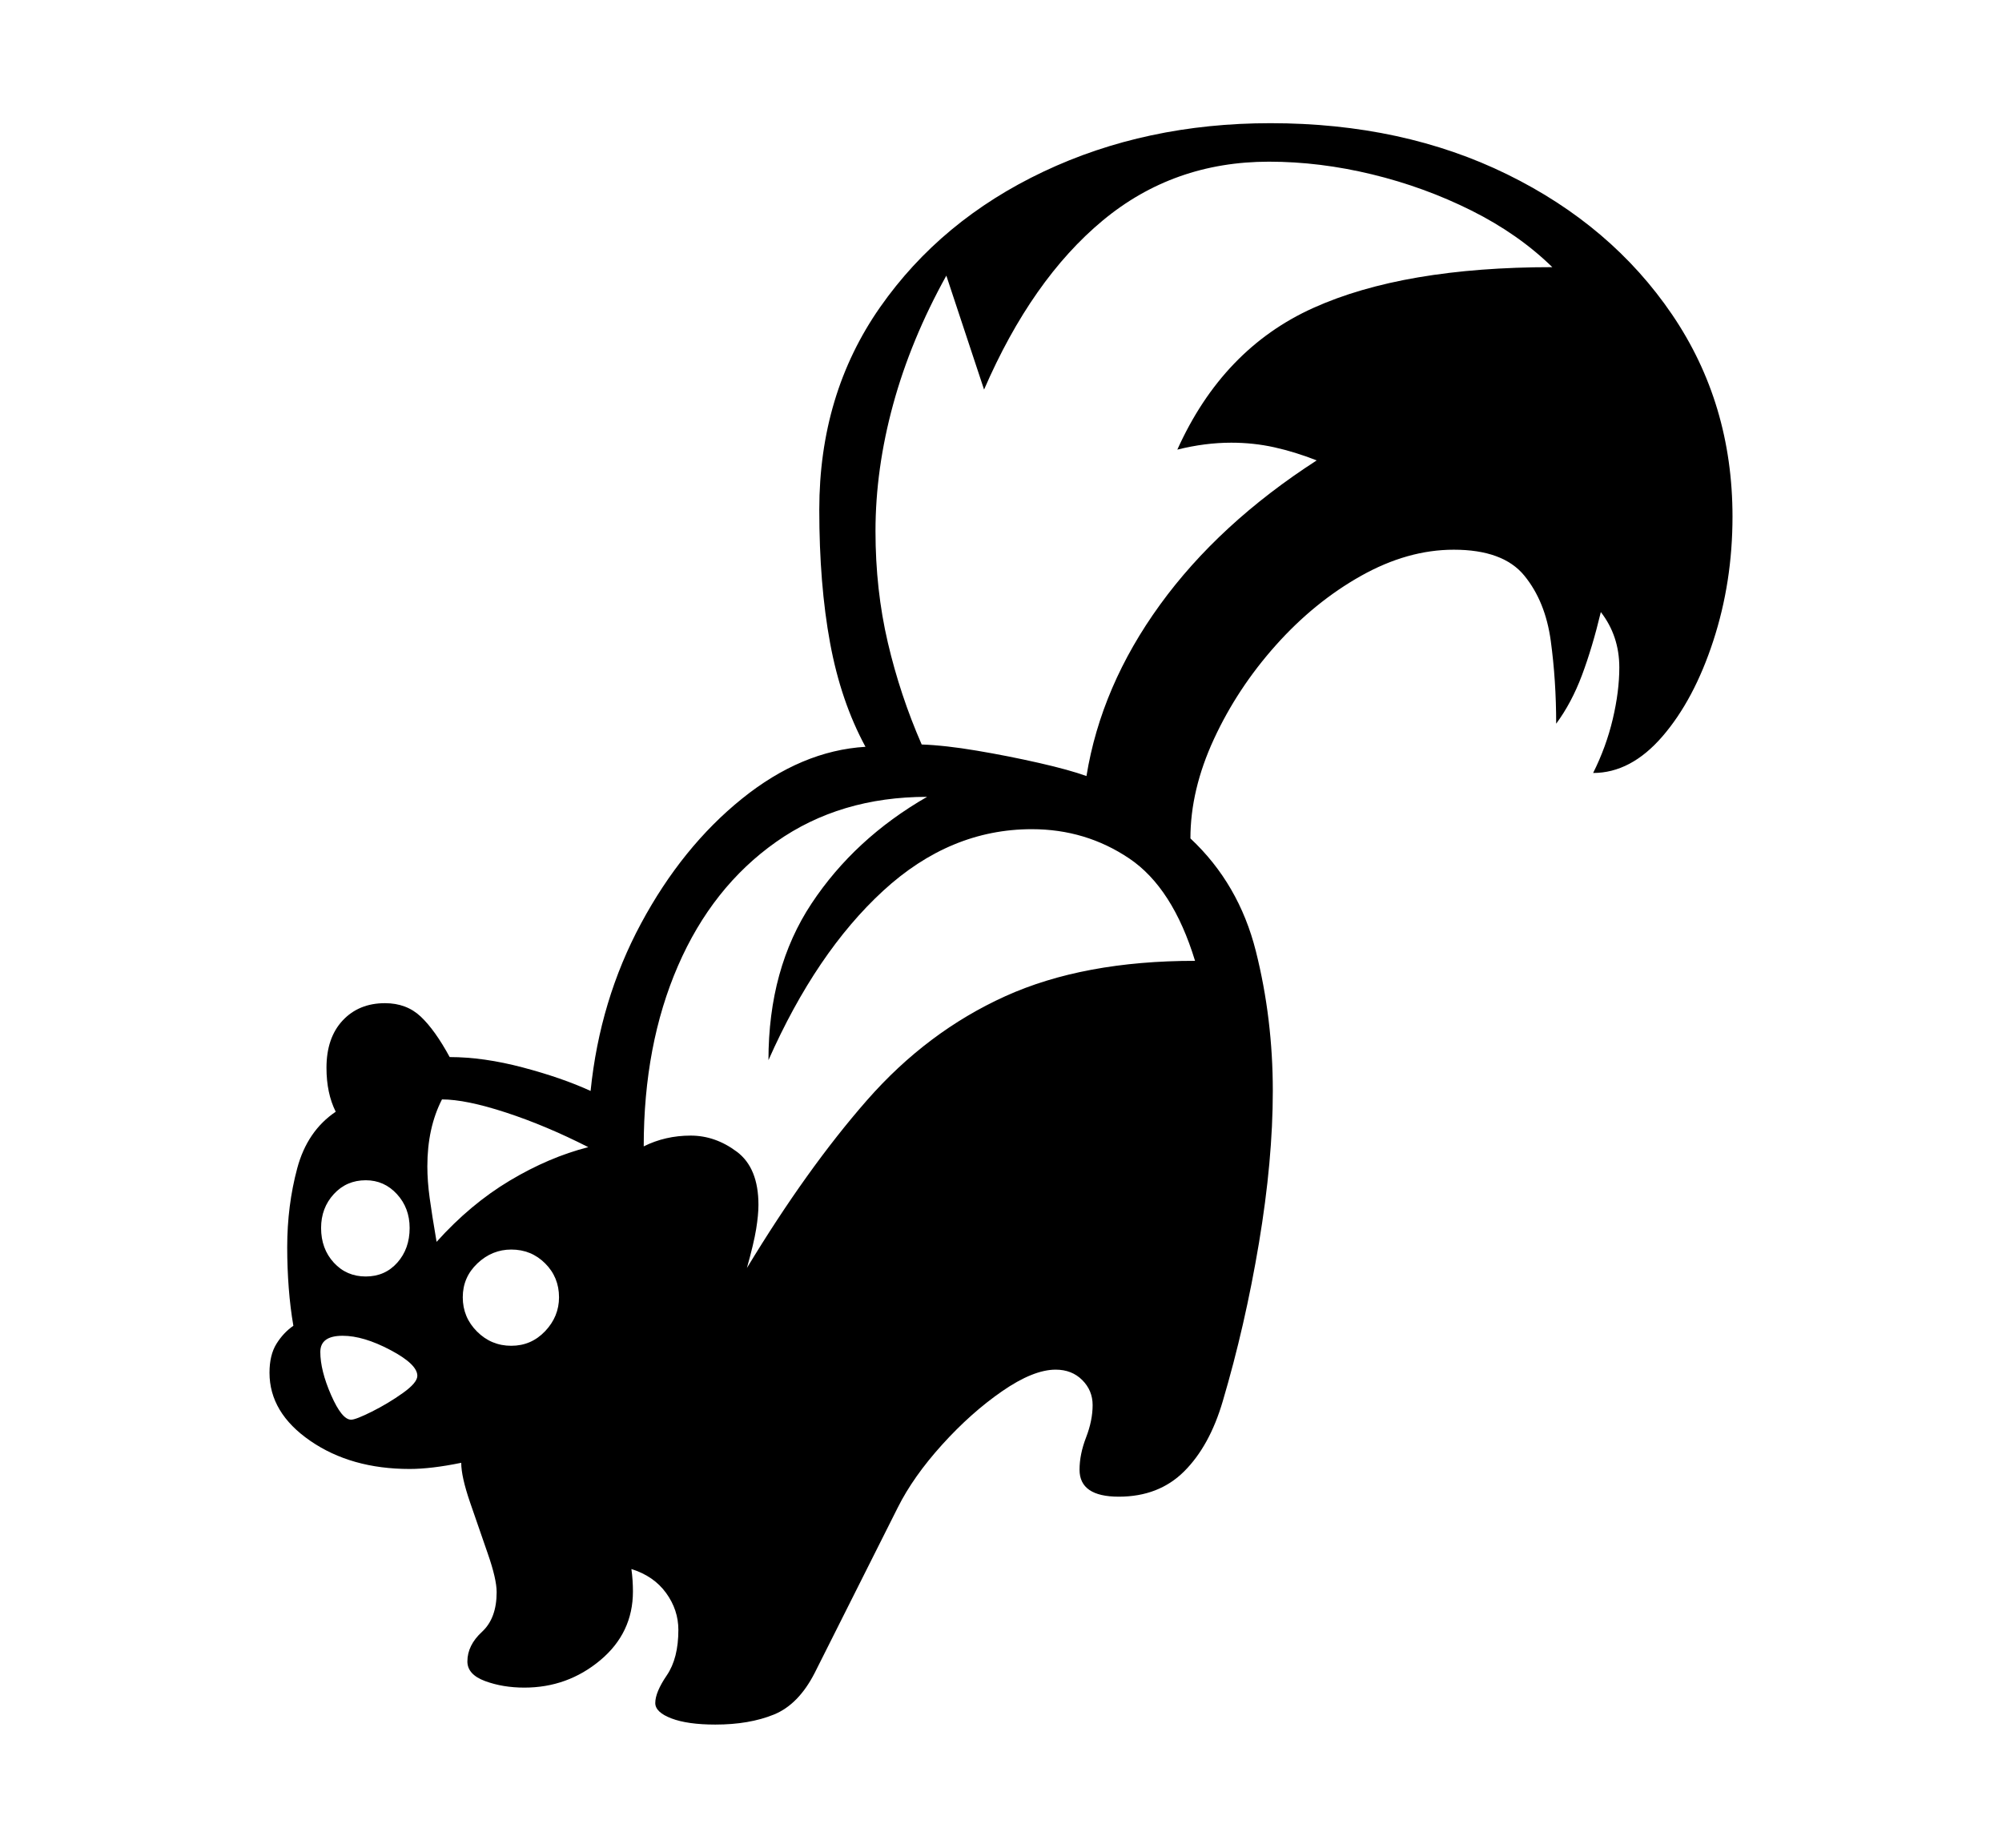 <svg xmlns="http://www.w3.org/2000/svg"
    viewBox="0 0 2600 2400">
  <!--
Copyright 2013, 2022 Google Inc. All Rights Reserved.
Noto is a trademark of Google Inc.
This Font Software is licensed under the SIL Open Font License, Version 1.1. This Font Software is distributed on an "AS IS" BASIS, WITHOUT WARRANTIES OR CONDITIONS OF ANY KIND, either express or implied. See the SIL Open Font License for the specific language, permissions and limitations governing your use of this Font Software.
http://scripts.sil.org/OFL
  -->
<path d="M929 2240L929 2240Q893 2240 872 2232 851 2224 851 2212L851 2212Q851 2198 866 2176 881 2154 881 2117L881 2117Q881 2091 865 2069 849 2047 820 2038L820 2038Q821 2045 821.5 2052.5 822 2060 822 2067L822 2067Q822 2121 779.5 2156.5 737 2192 681 2192L681 2192Q653 2192 630 2183.5 607 2175 607 2158L607 2158Q607 2137 626 2119.5 645 2102 645 2068L645 2068Q645 2051 633.5 2018 622 1985 610.5 1951.5 599 1918 599 1900L599 1900Q560 1908 532 1908L532 1908Q456 1908 403 1871.5 350 1835 350 1783L350 1783Q350 1760 359 1745.5 368 1731 381 1722L381 1722Q377 1699 375 1673 373 1647 373 1620L373 1620Q373 1566 386 1517.5 399 1469 436 1444L436 1444Q424 1420 424 1387L424 1387Q424 1348 445 1325.5 466 1303 500 1303L500 1303Q528 1303 546.5 1320.5 565 1338 584 1373L584 1373Q628 1373 679 1386.5 730 1400 767 1417L767 1417Q779 1299 832.5 1199.5 886 1100 963.5 1037.5 1041 975 1124 970L1124 970Q1092 911 1078 835 1064 759 1064 662L1064 662Q1064 512 1143 399 1222 286 1355 223 1488 160 1650 160L1650 160Q1822 160 1957.5 226.5 2093 293 2171.5 408.5 2250 524 2250 671L2250 671Q2250 756 2225 832.5 2200 909 2159 956.5 2118 1004 2069 1004L2069 1004Q2086 970 2094.5 934 2103 898 2103 867L2103 867Q2103 826 2079 795L2079 795Q2068 841 2054.5 877 2041 913 2021 940L2021 940Q2021 884 2014 832.5 2007 781 1979.5 747.5 1952 714 1888 714L1888 714Q1828 714 1767.5 748 1707 782 1657 838 1607 894 1576.5 960 1546 1026 1546 1089L1546 1089Q1609 1148 1631 1235.5 1653 1323 1653 1417L1653 1417Q1653 1507 1635 1614.5 1617 1722 1588 1820L1588 1820Q1571 1878 1538 1911 1505 1944 1453 1944L1453 1944Q1402 1944 1402 1909L1402 1909Q1402 1889 1410.5 1867 1419 1845 1419 1825L1419 1825Q1419 1806 1405.5 1792.5 1392 1779 1371 1779L1371 1779Q1342 1779 1301.5 1807 1261 1835 1223.5 1876.5 1186 1918 1166 1958L1166 1958 1058 2173Q1037 2214 1005 2227 973 2240 929 2240ZM456 1844L456 1844Q462 1844 483 1833.5 504 1823 523 1809.5 542 1796 542 1787L542 1787Q542 1772 507 1753.5 472 1735 445 1735L445 1735Q416 1735 416 1756L416 1756Q416 1780 430 1812 444 1844 456 1844ZM475 1658L475 1658Q500 1658 516 1640 532 1622 532 1595L532 1595Q532 1569 515.5 1551 499 1533 475 1533L475 1533Q450 1533 433.5 1551 417 1569 417 1595L417 1595Q417 1622 433.5 1640 450 1658 475 1658ZM664 1748L664 1748Q690 1748 708 1729 726 1710 726 1685L726 1685Q726 1659 708 1641 690 1623 664 1623L664 1623Q639 1623 620 1641 601 1659 601 1685L601 1685Q601 1711 619.5 1729.5 638 1748 664 1748ZM567 1613L567 1613Q611 1564 662 1533.5 713 1503 764 1490L764 1490Q709 1462 657 1445 605 1428 574 1428L574 1428Q555 1465 555 1515L555 1515Q555 1534 558 1556 561 1578 567 1613ZM970 1647L970 1647Q1048 1518 1126 1429 1204 1340 1305.5 1294 1407 1248 1552 1248L1552 1248Q1523 1153 1466.5 1115 1410 1077 1340 1077L1340 1077Q1234 1077 1147 1157 1060 1237 998 1377L998 1377Q998 1258 1054 1173.5 1110 1089 1204 1035L1204 1035Q1091 1035 1008 1093.5 925 1152 880.5 1254.5 836 1357 836 1489L836 1489Q864 1475 897 1475L897 1475Q929 1475 957 1496 985 1517 985 1565L985 1565Q985 1578 982 1596.5 979 1615 970 1647ZM1411 1008L1411 1008Q1430 891 1506.5 785.5 1583 680 1710 598L1710 598Q1682 587 1655 581 1628 575 1599 575L1599 575Q1565 575 1529 584L1529 584Q1588 453 1705.5 400 1823 347 2016 347L2016 347Q1972 304 1911 273.5 1850 243 1782 226.5 1714 210 1648 210L1648 210Q1524 210 1432 286.5 1340 363 1278 506L1278 506 1229 358Q1183 441 1160 525 1137 609 1137 690L1137 690Q1137 766 1153 834.5 1169 903 1197 967L1197 967Q1227 968 1268.5 975 1310 982 1349.5 991 1389 1000 1411 1008Z"/>
</svg>